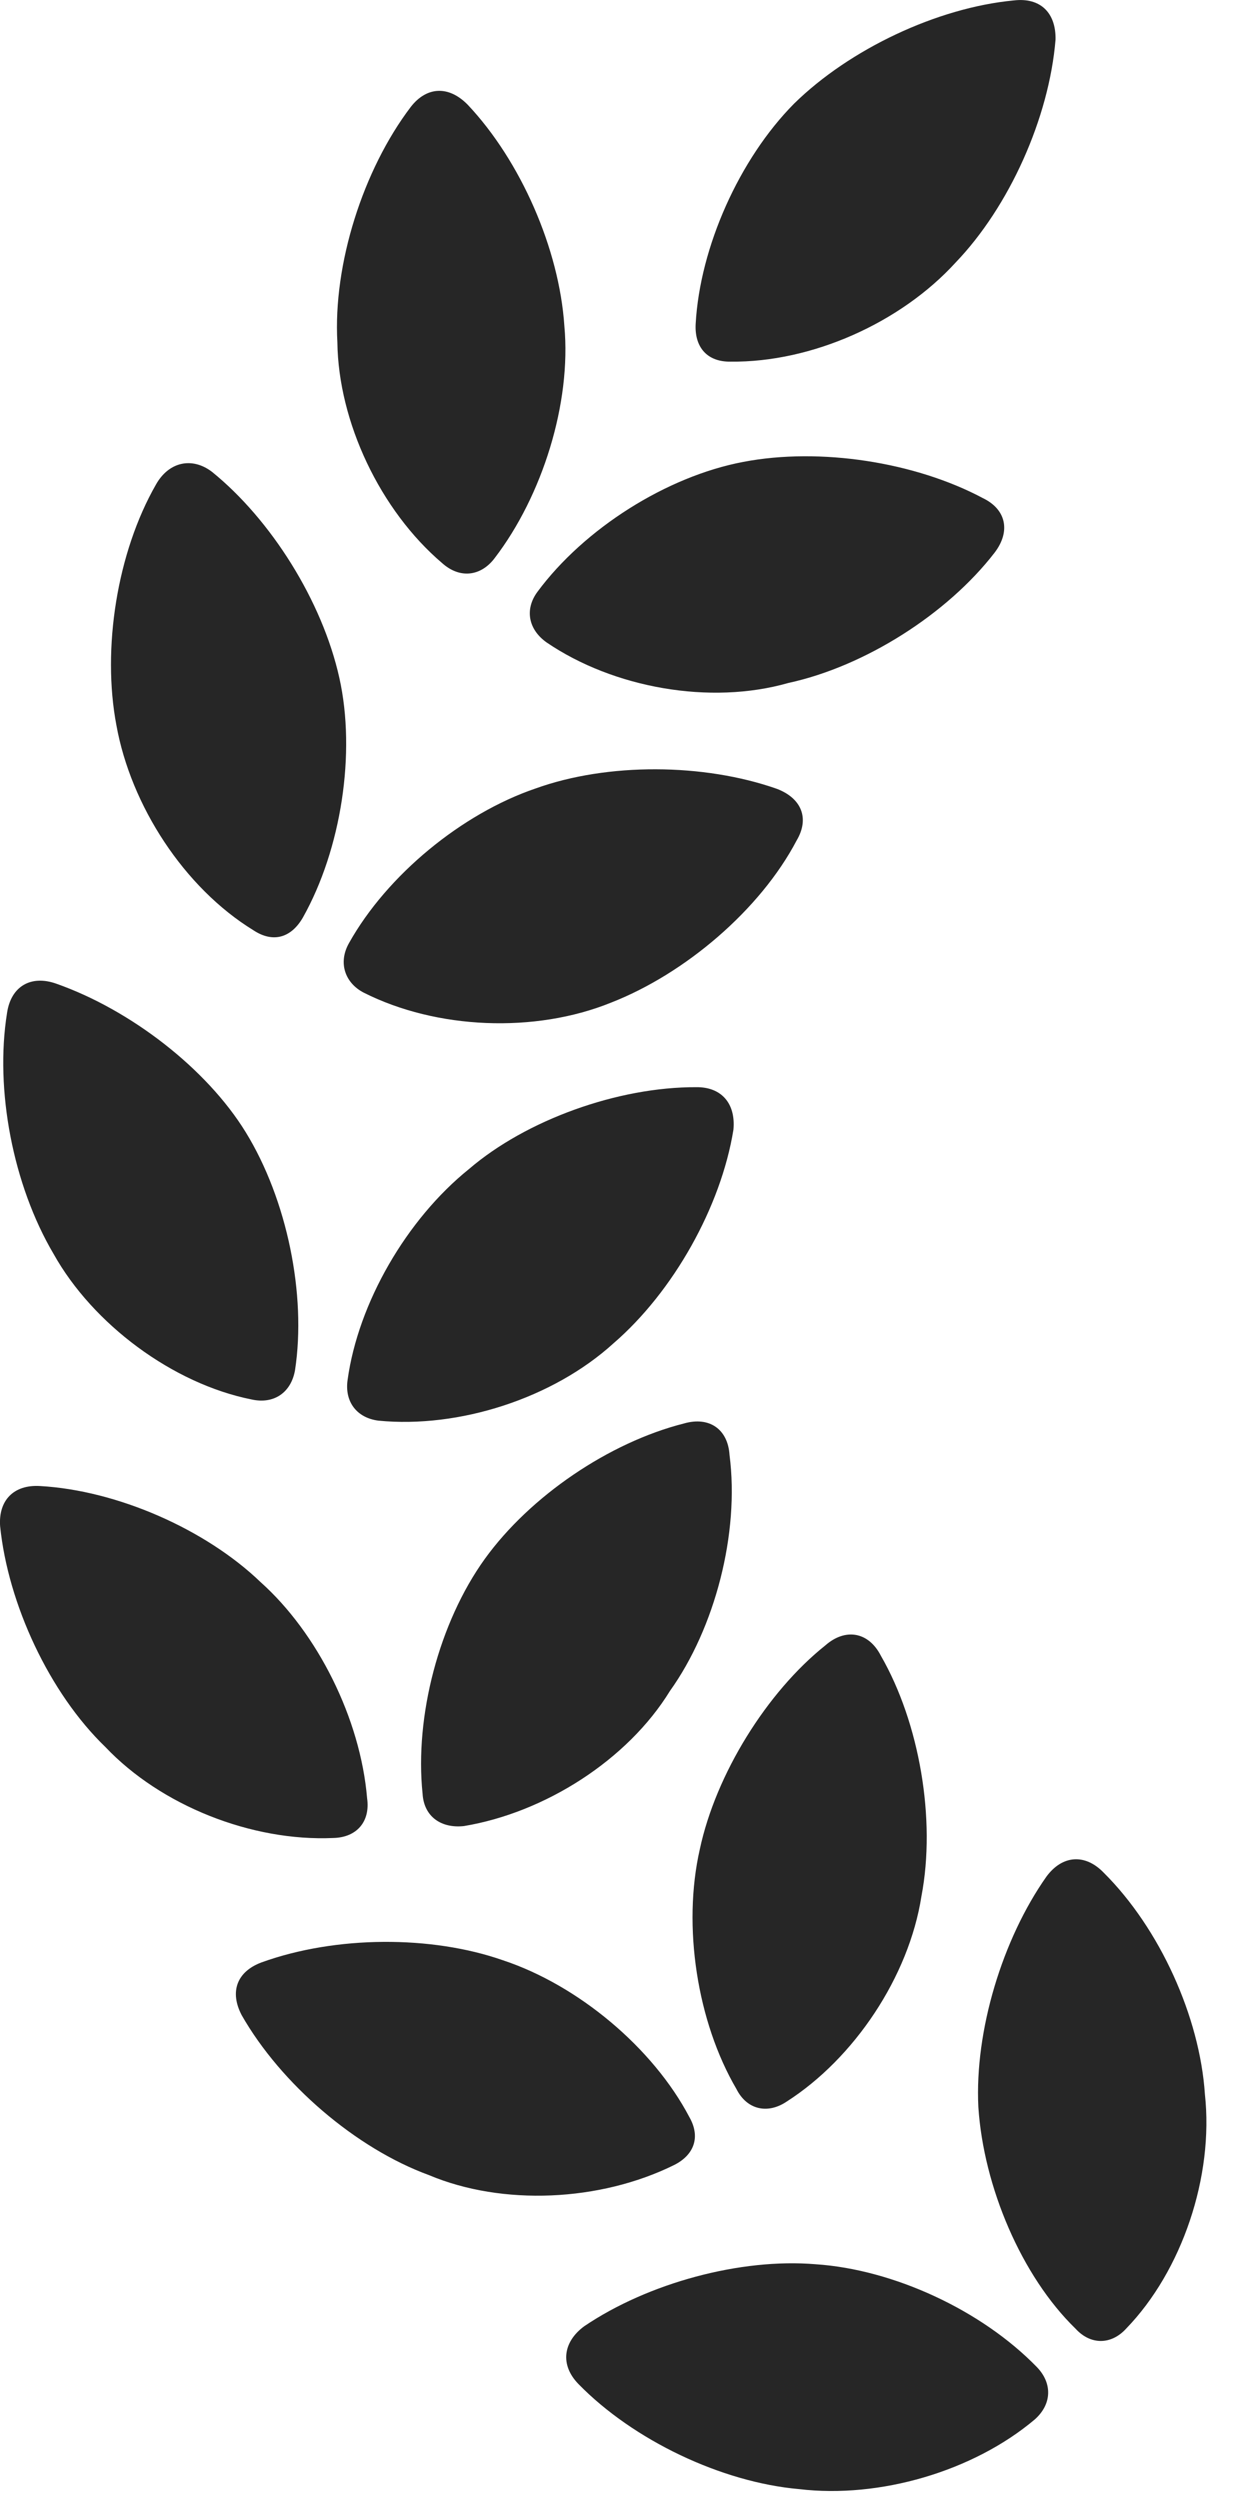 <?xml version="1.0" encoding="UTF-8"?>
<!--Generator: Apple Native CoreSVG 326-->
<!DOCTYPE svg PUBLIC "-//W3C//DTD SVG 1.1//EN" "http://www.w3.org/Graphics/SVG/1.1/DTD/svg11.dtd">
<svg version="1.1" xmlns="http://www.w3.org/2000/svg" xmlns:xlink="http://www.w3.org/1999/xlink"
       viewBox="0 0 11.196 22.445">
       <g>
              <rect height="22.445" opacity="0" width="11.196" x="0" y="0" />
              <path d="M7.322 20.329C6.651 20.273 5.821 20.496 5.245 20.886C5.055 21.026 5.026 21.233 5.194 21.405C5.686 21.909 6.479 22.287 7.175 22.348C7.897 22.434 8.737 22.189 9.29 21.723C9.446 21.585 9.449 21.397 9.31 21.253C8.813 20.741 8.02 20.375 7.322 20.329ZM9.395 16.849C9 17.41 8.75 18.232 8.784 18.918C8.831 19.633 9.171 20.436 9.657 20.908C9.791 21.055 9.977 21.055 10.112 20.906C10.612 20.389 10.899 19.542 10.818 18.802C10.772 18.109 10.414 17.316 9.911 16.815C9.742 16.639 9.537 16.656 9.395 16.849ZM4.516 17.6C3.874 17.375 3.015 17.378 2.348 17.619C2.126 17.702 2.06 17.883 2.17 18.093C2.522 18.71 3.195 19.289 3.852 19.529C4.51 19.806 5.387 19.768 6.055 19.437C6.234 19.346 6.29 19.185 6.19 19.009C5.862 18.384 5.189 17.823 4.516 17.6ZM7.41 14.773C6.886 15.191 6.427 15.928 6.283 16.604C6.126 17.294 6.259 18.153 6.612 18.756C6.705 18.941 6.891 18.985 7.064 18.868C7.667 18.482 8.16 17.75 8.273 17.025C8.405 16.334 8.255 15.467 7.909 14.866C7.799 14.651 7.591 14.614 7.41 14.773ZM0.001 13.702C0.072 14.402 0.444 15.201 0.946 15.685C1.445 16.212 2.261 16.535 2.993 16.502C3.203 16.497 3.326 16.355 3.296 16.145C3.236 15.43 2.85 14.661 2.34 14.205C1.846 13.73 1.052 13.381 0.359 13.342C0.124 13.328-0.015 13.47 0.001 13.702ZM6.142 12.78C5.47 12.95 4.76 13.432 4.353 13.996C3.942 14.567 3.722 15.409 3.794 16.104C3.806 16.312 3.963 16.417 4.165 16.395C4.893 16.274 5.635 15.801 6.015 15.182C6.419 14.617 6.641 13.767 6.55 13.063C6.535 12.829 6.366 12.716 6.142 12.78ZM4.212 10.495C3.649 10.948 3.216 11.7 3.121 12.388C3.092 12.586 3.204 12.73 3.397 12.755C4.122 12.826 4.965 12.555 5.509 12.06C6.045 11.597 6.473 10.836 6.585 10.143C6.607 9.905 6.475 9.759 6.253 9.761C5.547 9.758 4.724 10.056 4.212 10.495ZM0.063 9.096C-0.047 9.784 0.116 10.639 0.481 11.258C0.834 11.89 1.552 12.424 2.26 12.565C2.458 12.609 2.614 12.504 2.649 12.301C2.752 11.625 2.578 10.77 2.206 10.165C1.856 9.595 1.173 9.067 0.506 8.832C0.279 8.751 0.098 8.854 0.063 9.096ZM4.809 7.079C4.148 7.304 3.475 7.856 3.133 8.468C3.033 8.646 3.099 8.827 3.267 8.913C3.921 9.242 4.802 9.279 5.486 9.002C6.149 8.743 6.825 8.17 7.153 7.545C7.27 7.347 7.196 7.166 6.974 7.082C6.32 6.852 5.456 6.846 4.809 7.079ZM1.401 4.349C1.05 4.961 0.915 5.825 1.045 6.511C1.175 7.233 1.653 7.97 2.275 8.352C2.452 8.469 2.615 8.42 2.72 8.237C3.064 7.624 3.197 6.76 3.047 6.087C2.893 5.394 2.432 4.664 1.903 4.236C1.724 4.1 1.516 4.146 1.401 4.349ZM6.674 4.147C5.986 4.277 5.246 4.745 4.825 5.314C4.708 5.473 4.745 5.654 4.909 5.769C5.508 6.176 6.375 6.333 7.078 6.132C7.766 5.983 8.505 5.512 8.929 4.963C9.075 4.773 9.036 4.574 8.824 4.472C8.216 4.148 7.362 4.015 6.674 4.147ZM3.688 0.96C3.259 1.525 2.99 2.373 3.029 3.073C3.038 3.788 3.413 4.582 3.97 5.056C4.131 5.2 4.32 5.173 4.442 5.01C4.869 4.452 5.131 3.62 5.067 2.926C5.021 2.235 4.675 1.445 4.2 0.941C4.028 0.765 3.83 0.777 3.688 0.96ZM9.101 0.004C8.415 0.069 7.628 0.441 7.129 0.931C6.637 1.428 6.284 2.221 6.246 2.907C6.234 3.117 6.349 3.25 6.559 3.247C7.289 3.255 8.087 2.898 8.58 2.357C9.06 1.857 9.419 1.061 9.477 0.356C9.482 0.116 9.342-0.025 9.101 0.004Z"
                     fill="currentColor" fill-opacity="0.85" />
       </g>
</svg>